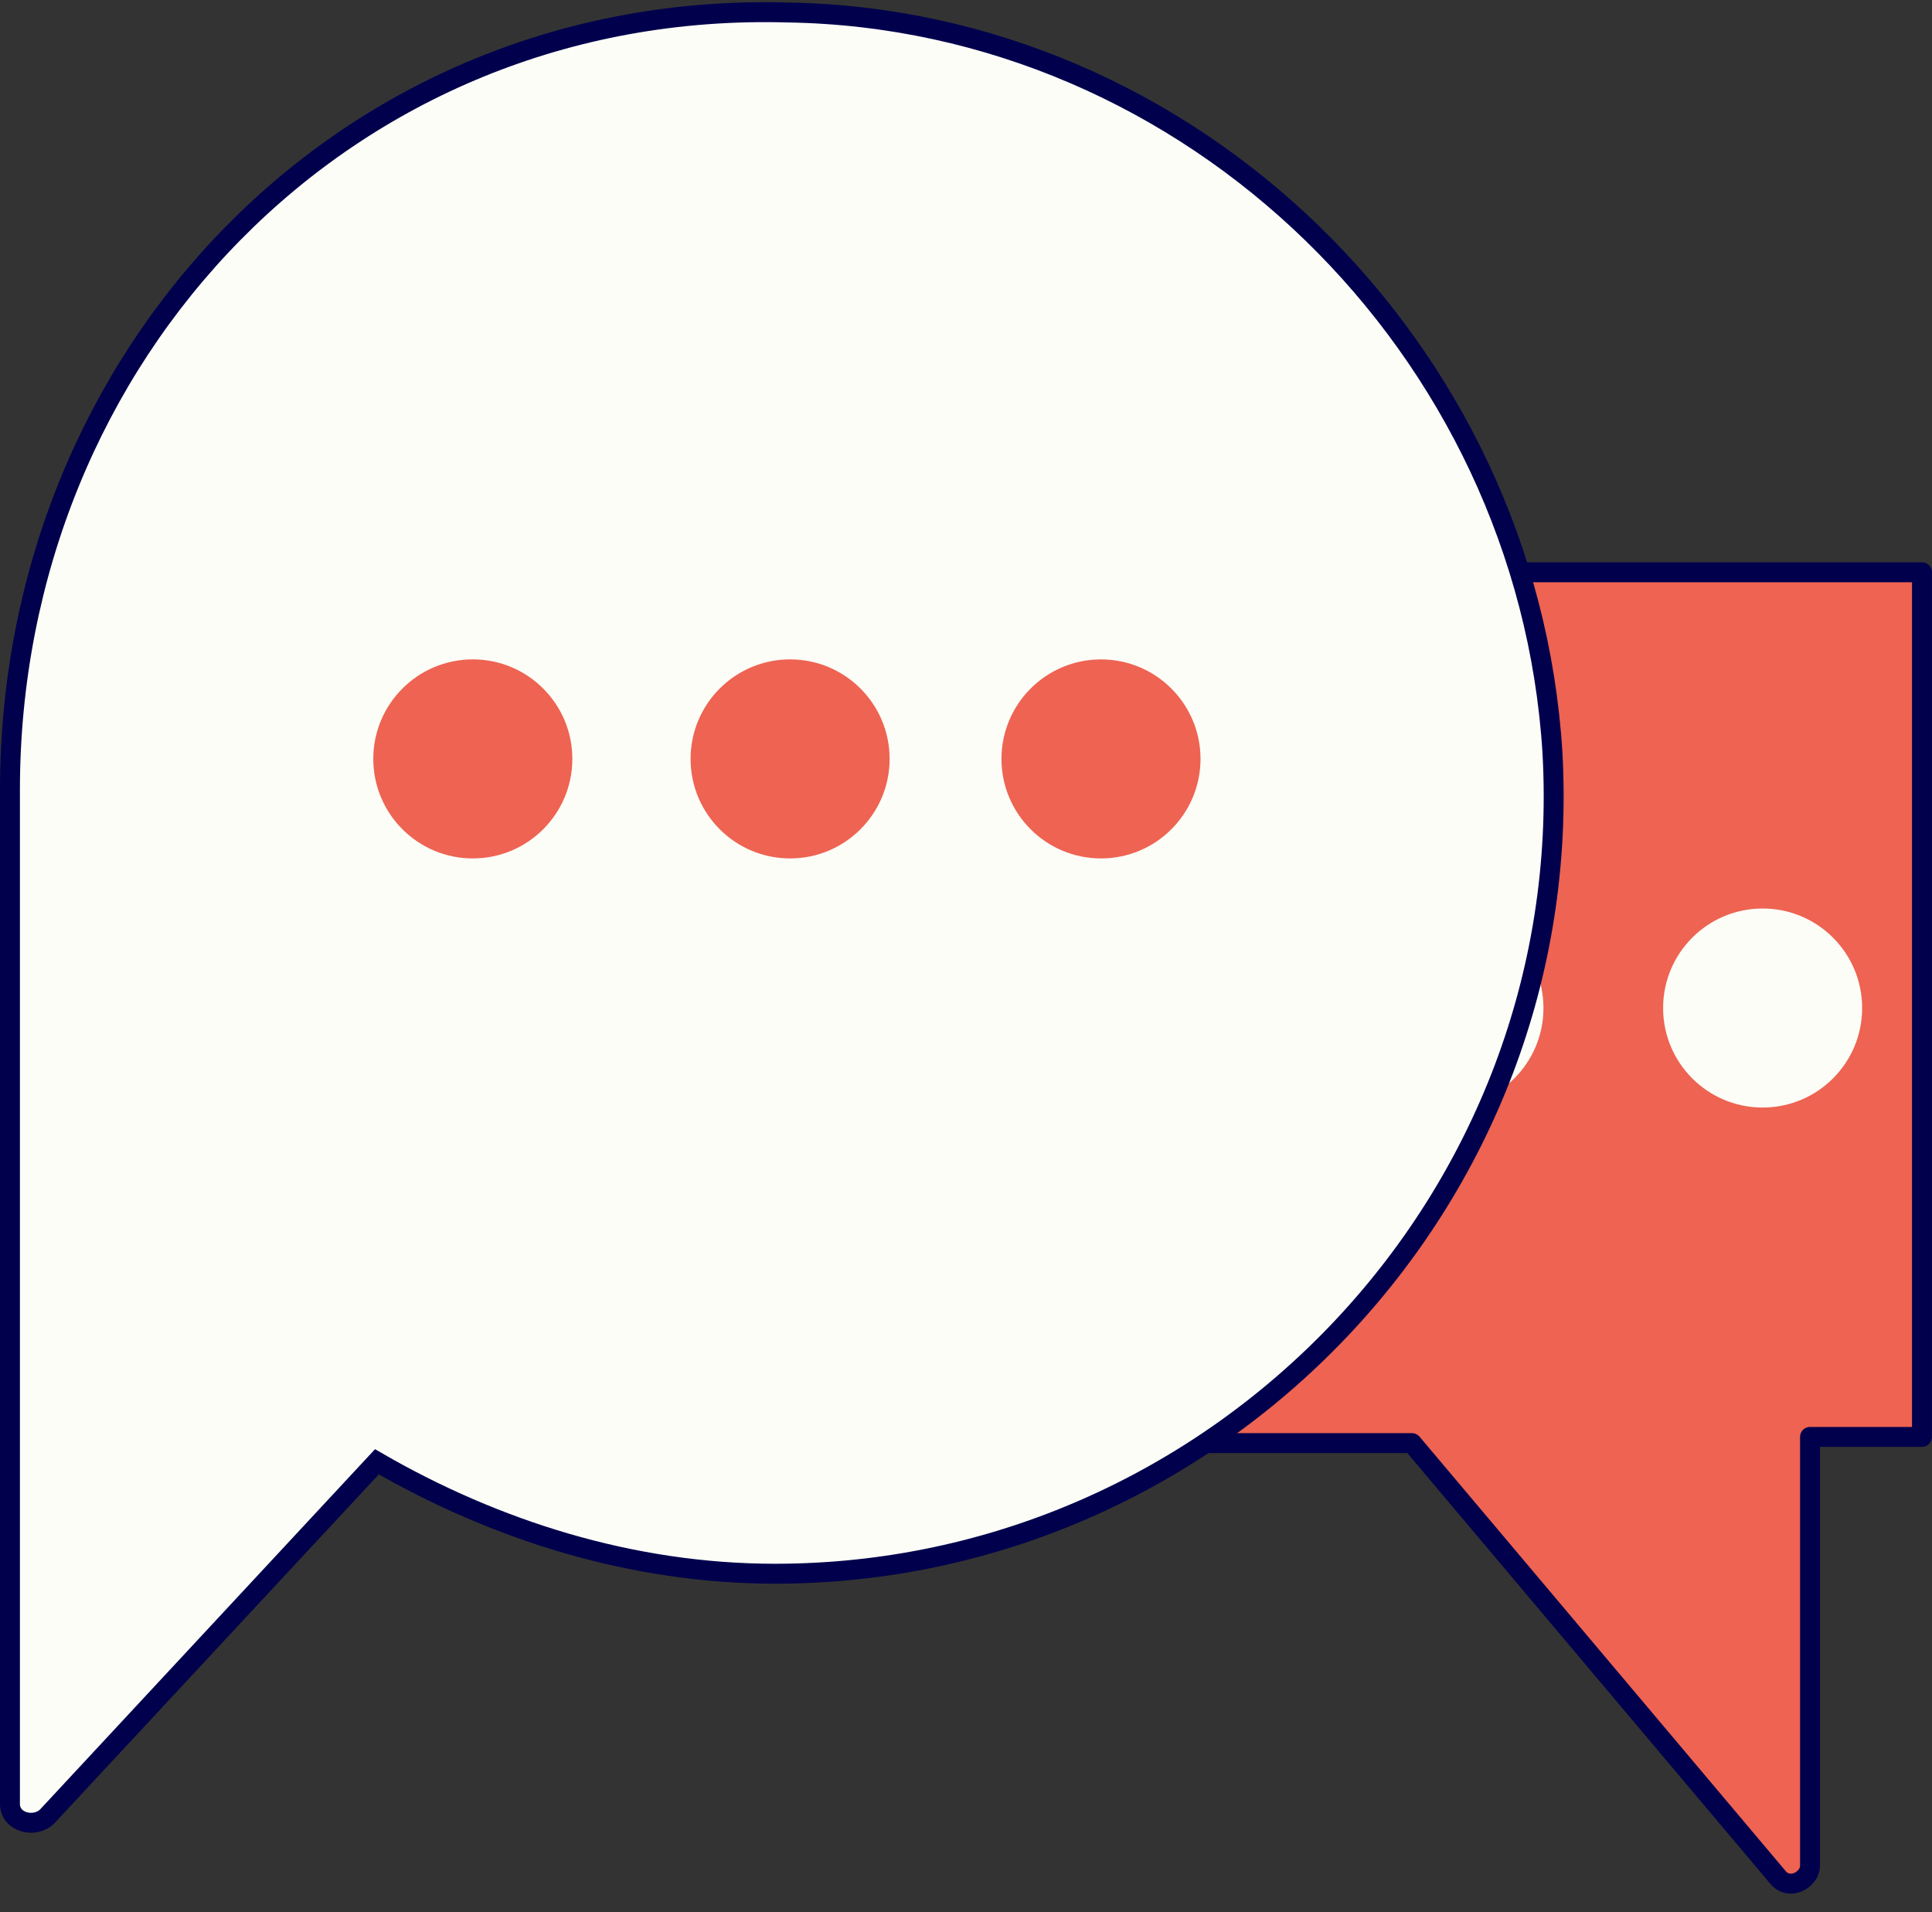 <svg width="97" height="96" viewBox="0 0 97 96" fill="none" xmlns="http://www.w3.org/2000/svg">
<rect x="0" y="0" width="97" height="96" fill="#333333" stroke="none"/>
<path d="M96.497 28.732V72.139H90.876V79.633V93.686C90.876 94.31 89.939 94.935 89.314 94.31L70.89 72.451H15.93V28.732H96.497Z" fill="#EE6352" stroke="#00004D" stroke-miterlimit="10" stroke-linejoin="round"/>
<path d="M88.496 55.604C91.256 55.604 93.493 53.367 93.493 50.608C93.493 47.848 91.256 45.611 88.496 45.611C85.737 45.611 83.5 47.848 83.5 50.608C83.5 53.367 85.737 55.604 88.496 55.604Z" fill="#FCFDF7"/>
<path d="M72.496 55.604C75.256 55.604 77.493 53.367 77.493 50.608C77.493 47.848 75.256 45.611 72.496 45.611C69.737 45.611 67.5 47.848 67.5 50.608C67.5 53.367 69.737 55.604 72.496 55.604Z" fill="#FCFDF7"/>
<path d="M0.5 39.662C0.5 17.802 17.363 0.003 39.535 0.627C59.833 0.94 76.695 17.49 77.944 37.788C79.194 60.272 61.082 79.008 38.91 79.008C31.728 79.008 24.858 76.823 18.924 73.388L2.374 91.187C1.749 91.812 0.5 91.5 0.5 90.563L0.5 39.662Z" fill="#FCFDF7" stroke="#00004D"/>
<path d="M23.739 43.097C26.498 43.097 28.735 40.86 28.735 38.1C28.735 35.341 26.498 33.104 23.739 33.104C20.979 33.104 18.742 35.341 18.742 38.1C18.742 40.86 20.979 43.097 23.739 43.097Z" fill="#EE6352"/>
<path d="M39.668 43.097C42.428 43.097 44.665 40.86 44.665 38.1C44.665 35.341 42.428 33.104 39.668 33.104C36.909 33.104 34.672 35.341 34.672 38.1C34.672 40.86 36.909 43.097 39.668 43.097Z" fill="#EE6352"/>
<path d="M55.278 43.097C58.037 43.097 60.274 40.86 60.274 38.101C60.274 35.342 58.037 33.105 55.278 33.105C52.518 33.105 50.281 35.342 50.281 38.101C50.281 40.86 52.518 43.097 55.278 43.097Z" fill="#EE6352"/>
</svg>
